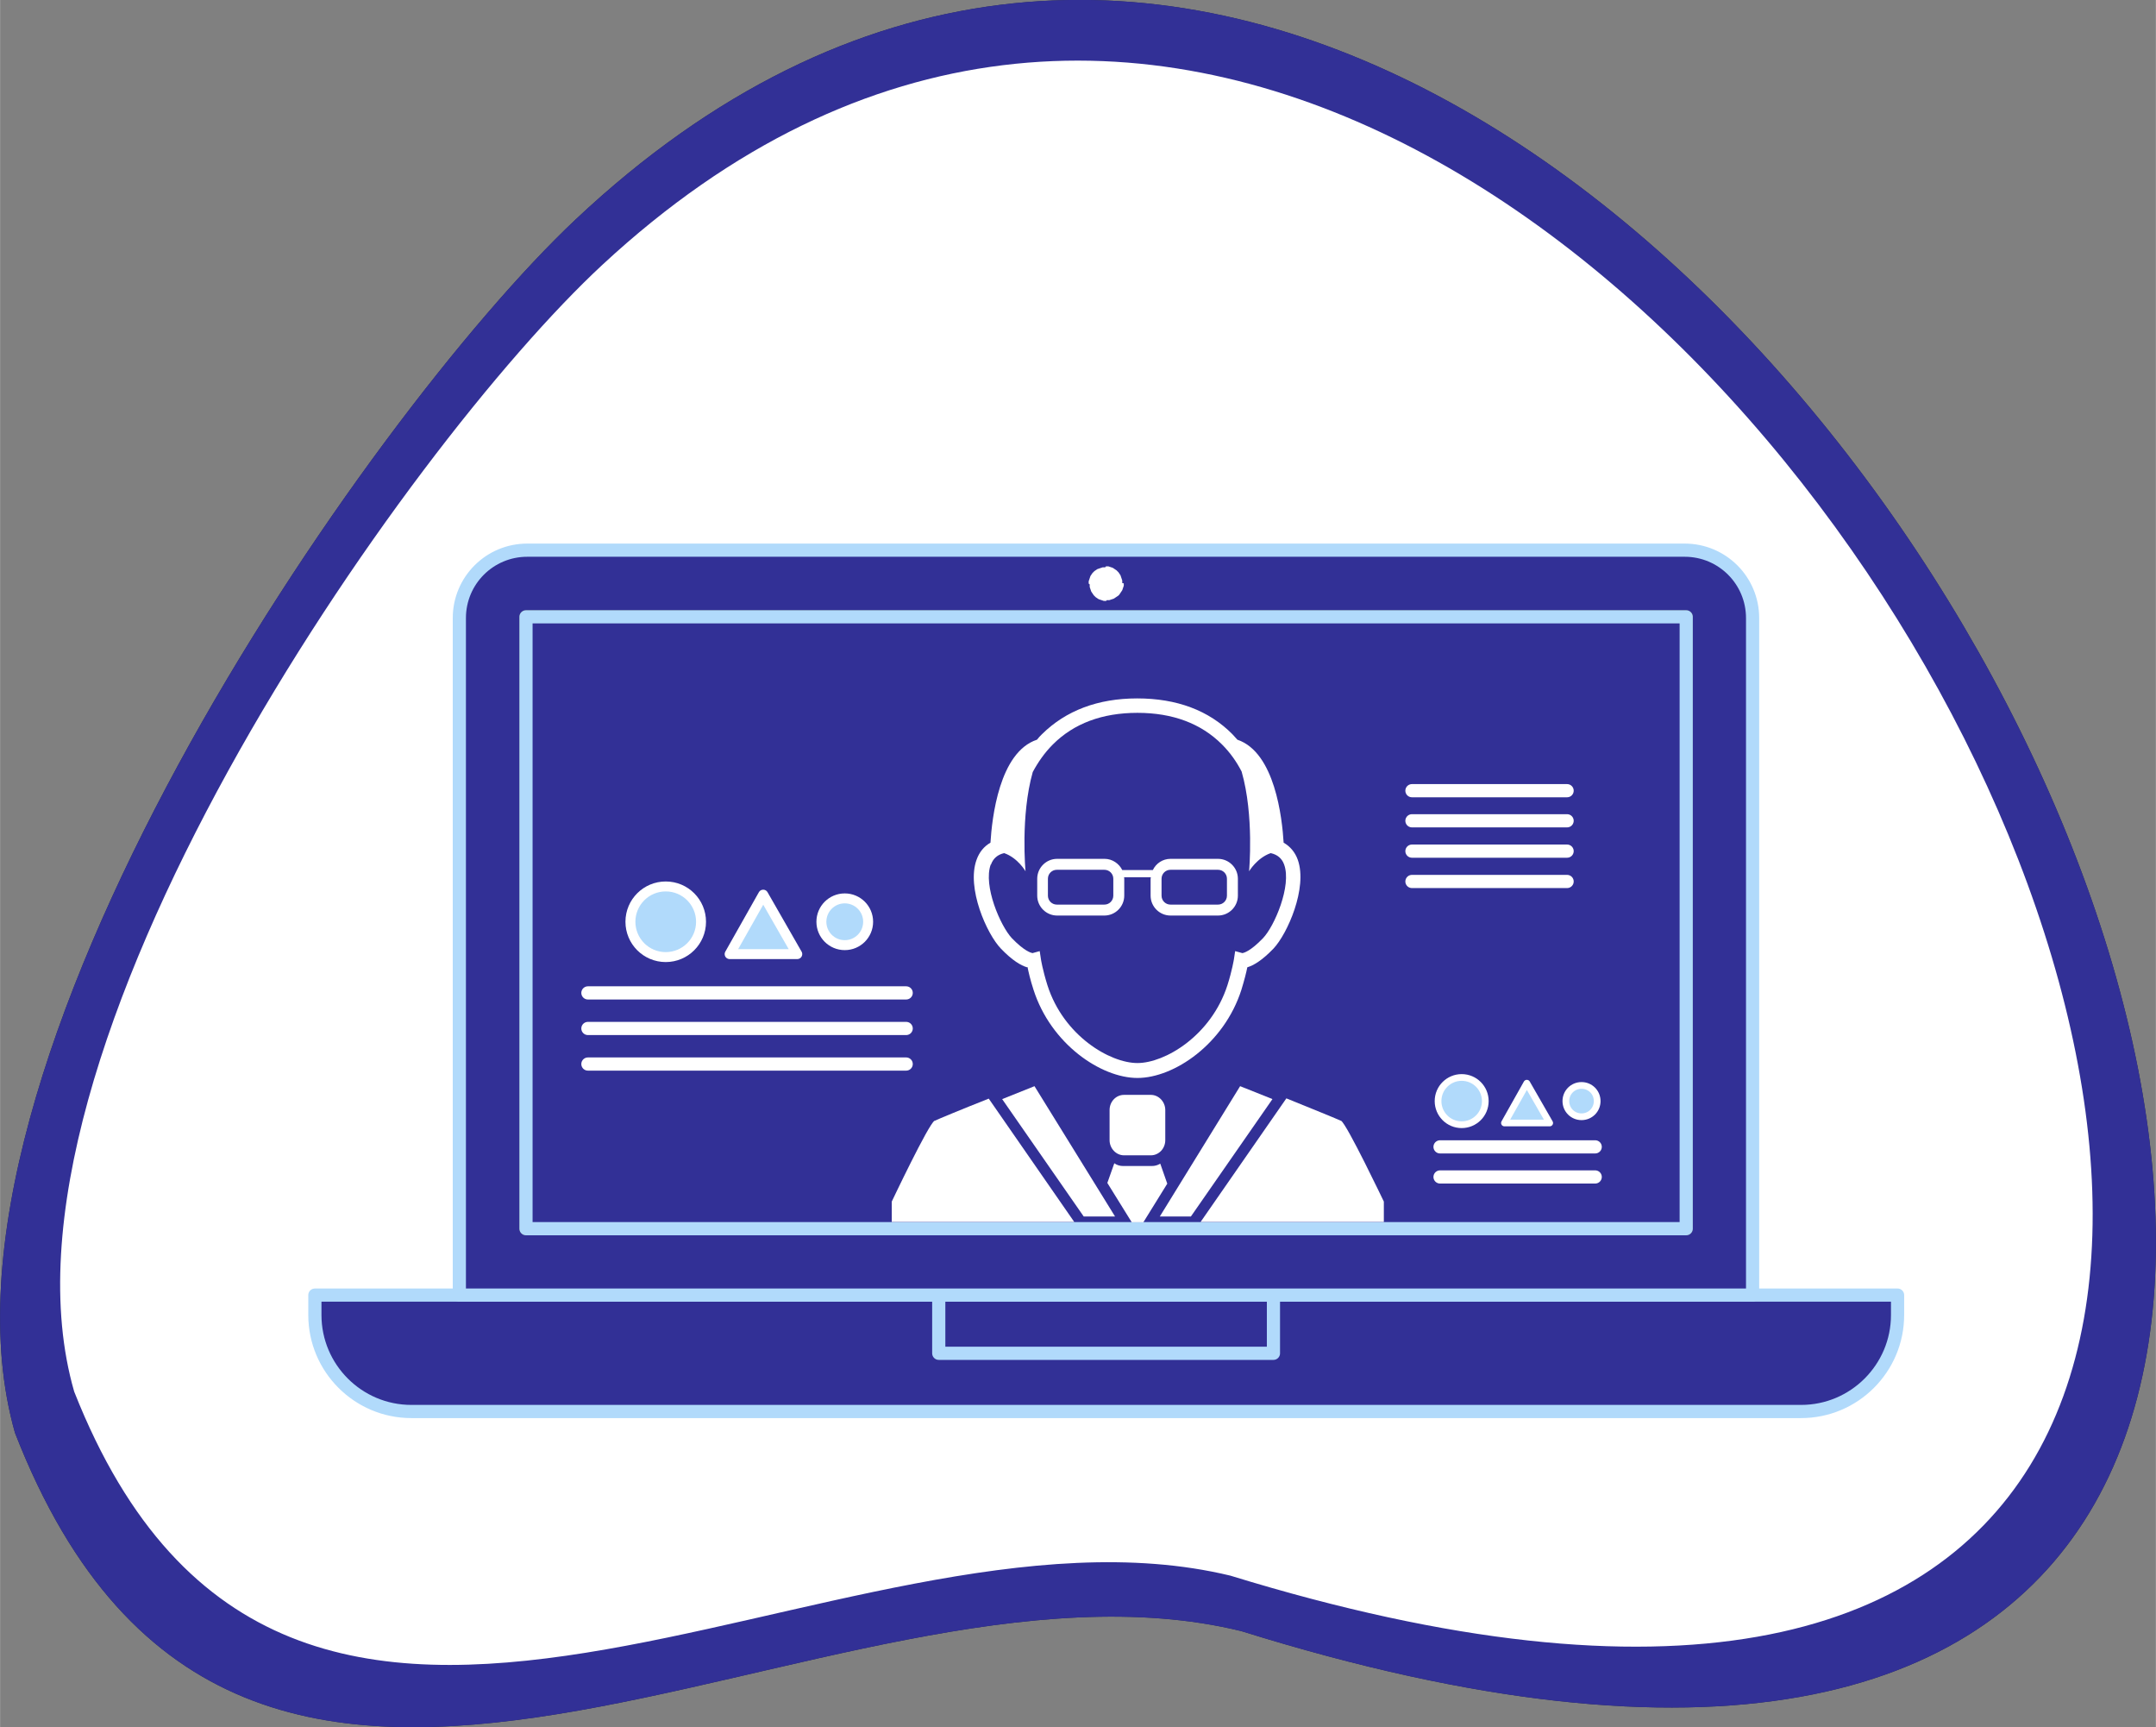 <?xml version="1.0" encoding="UTF-8"?>
<!DOCTYPE svg PUBLIC "-//W3C//DTD SVG 1.1//EN" "http://www.w3.org/Graphics/SVG/1.1/DTD/svg11.dtd">
<!-- Creator: CorelDRAW 2017 -->
<svg xmlns="http://www.w3.org/2000/svg" xml:space="preserve" width="55.343mm" height="44.322mm" version="1.1" style="shape-rendering:geometricPrecision; text-rendering:geometricPrecision; image-rendering:optimizeQuality; fill-rule:evenodd; clip-rule:evenodd"
viewBox="0 0 86.7 69.44"
 xmlns:xlink="http://www.w3.org/1999/xlink">
 <rect x="0" y="0" width="86.7" height="69.44" fill="#808080" stroke="none"/>
 <defs>
  <style type="text/css">
   <![CDATA[
    .str6 {stroke:#F4CAAE;stroke-width:0.53;stroke-linecap:round;stroke-linejoin:round;stroke-miterlimit:10}
    .str12 {stroke:white;stroke-width:0.53;stroke-linecap:round;stroke-linejoin:round;stroke-miterlimit:10}
    .str2 {stroke:#F4CAAE;stroke-width:0.53;stroke-linecap:round;stroke-linejoin:round;stroke-miterlimit:10}
    .str8 {stroke:white;stroke-width:0.53;stroke-linecap:round;stroke-linejoin:round;stroke-miterlimit:10}
    .str3 {stroke:#F4CAAE;stroke-width:0.53;stroke-linecap:round;stroke-linejoin:round;stroke-miterlimit:10}
    .str9 {stroke:white;stroke-width:0.53;stroke-linecap:round;stroke-linejoin:round;stroke-miterlimit:10}
    .str1 {stroke:#4A5051;stroke-width:0.53;stroke-linecap:round;stroke-linejoin:round;stroke-miterlimit:10}
    .str7 {stroke:#B1DAFB;stroke-width:0.53;stroke-linecap:round;stroke-linejoin:round;stroke-miterlimit:10}
    .str0 {stroke:#F4CAAE;stroke-width:0.53;stroke-linecap:round;stroke-linejoin:round;stroke-miterlimit:10}
    .str5 {stroke:#F4CAAE;stroke-width:0.27;stroke-linecap:round;stroke-linejoin:round;stroke-miterlimit:10}
    .str11 {stroke:white;stroke-width:0.27;stroke-linecap:round;stroke-linejoin:round;stroke-miterlimit:10}
    .str4 {stroke:#F4CAAE;stroke-width:0.4;stroke-linecap:round;stroke-linejoin:round;stroke-miterlimit:10}
    .str10 {stroke:white;stroke-width:0.4;stroke-linecap:round;stroke-linejoin:round;stroke-miterlimit:10}
    .fil6 {fill:none;fill-rule:nonzero}
    .fil0 {fill:#232946}
    .fil10 {fill:#323096}
    .fil1 {fill:#FCEFE9}
    .fil11 {fill:white}
    .fil2 {fill:#FEFEFE;fill-rule:nonzero}
    .fil4 {fill:#F3F4F4;fill-rule:nonzero}
    .fil5 {fill:#9FD4C5;fill-rule:nonzero}
    .fil7 {fill:#4A5051;fill-rule:nonzero}
    .fil3 {fill:#232946;fill-rule:nonzero}
    .fil12 {fill:#323096;fill-rule:nonzero}
    .fil9 {fill:#424E87;fill-rule:nonzero}
    .fil14 {fill:#B1DAFB;fill-rule:nonzero}
    .fil8 {fill:#F4CAAE;fill-rule:nonzero}
    .fil13 {fill:white;fill-rule:nonzero}
   ]]>
  </style>
 </defs>
 <g id="Layer_x0020_1">
  <path class="fil0" d="M49.92 65.58c-16.74,-4.1 -40.13,15.65 -49.32,-7.97 -4.13,-14.51 14.12,-40.85 22.54,-48.78 44.6,-41.95 102.68,80.44 26.78,56.75z"/>
  <path class="fil1" d="M49.48 63.35c-15.78,-3.81 -37.84,14.54 -46.5,-7.4 -3.89,-13.48 13.31,-37.95 21.25,-45.31 42.05,-38.96 96.81,74.72 25.25,52.71z"/>
  <path class="fil2" d="M76.3 52.07l-63.64 0 0 0.8c0,2.14 1.74,3.88 3.88,3.88l55.89 0c2.14,0 3.88,-1.74 3.88,-3.88l0 -0.8z"/>
  <path class="fil3 str0" d="M76.3 52.07l-63.64 0 0 0.8c0,2.14 1.74,3.88 3.88,3.88l55.89 0c2.14,0 3.88,-1.74 3.88,-3.88l0 -0.8z"/>
  <polygon class="fil4" points="37.75,54.41 51.21,54.41 51.21,52.07 37.75,52.07 "/>
  <polygon class="fil3 str0" points="37.75,54.41 51.21,54.41 51.21,52.07 37.75,52.07 "/>
  <path class="fil2" d="M67.75 22.12l-46.55 0c-1.51,0 -2.73,1.22 -2.73,2.73l0 27.22 52.01 0 0 -27.22c0,-1.51 -1.22,-2.73 -2.73,-2.73z"/>
  <path class="fil3 str0" d="M67.75 22.12l-46.55 0c-1.51,0 -2.73,1.22 -2.73,2.73l0 27.22 52.01 0 0 -27.22c0,-1.51 -1.22,-2.73 -2.73,-2.73z"/>
  <polygon class="fil5" points="21.15,49.4 67.81,49.4 67.81,24.8 21.15,24.8 "/>
  <polygon class="fil6 str1" points="21.15,49.4 67.81,49.4 67.81,24.8 21.15,24.8 "/>
  <polygon class="fil5" points="21.15,49.4 67.81,49.4 67.81,24.8 21.15,24.8 "/>
  <polygon class="fil3 str0" points="21.15,49.4 67.81,49.4 67.81,24.8 21.15,24.8 "/>
  <path class="fil7" d="M44.01 23.46c0,-0.26 0.21,-0.47 0.47,-0.47 0.26,0 0.47,0.21 0.47,0.47 0,0.26 -0.21,0.47 -0.47,0.47 -0.26,0 -0.47,-0.21 -0.47,-0.47z"/>
  <g>
   <path class="fil8" d="M44.04 23.46c0,-0.24 0.2,-0.44 0.44,-0.44 0.24,0 0.44,0.2 0.44,0.44 0,0.24 -0.2,0.44 -0.44,0.44 -0.24,0 -0.44,-0.2 -0.44,-0.44z"/>
   <path id="1" class="fil8" d="M44.48 22.77l0 0.5 0 0 -0.01 0 -0.01 0 -0.01 0 -0.01 0 -0.01 0 -0.01 0 -0.01 0 -0.01 0 -0.01 0 -0.01 0 -0.01 0 -0.01 0 -0.01 0.01 -0.01 0.01 -0.01 0.01 -0.01 0.01 -0.01 0.01 -0.01 0.01 -0.01 0.01 -0.01 0.01 -0 0.01 -0 0.01 -0 0.01 -0 0.01 -0 0.01 -0 0.01 -0 0.01 -0 0.01 -0 0.01 -0 0.01 -0 0.01 -0 0.01 -0.5 0 0 -0.03 0 -0.03 0 -0.04 0.01 -0.03 0.01 -0.03 0.01 -0.03 0.01 -0.03 0.01 -0.03 0.01 -0.03 0.01 -0.03 0.02 -0.03 0.02 -0.03 0.02 -0.03 0.02 -0.03 0.02 -0.02 0.02 -0.02 0.02 -0.02 0.02 -0.02 0.03 -0.02 0.03 -0.02 0.03 -0.02 0.03 -0.02 0.03 -0.01 0.03 -0.01 0.03 -0.01 0.03 -0.01 0.03 -0.01 0.03 -0.01 0.03 -0.01 0.04 -0 0.03 -0 0.03 -0 0 0zm0 0c0.14,0 0.25,0.11 0.25,0.25 0,0.14 -0.11,0.25 -0.25,0.25l0 -0.5zm0.69 0.69l-0.5 0 0 0 -0 -0.01 -0 -0.01 -0 -0.01 -0 -0.01 -0 -0.01 -0 -0.01 -0 -0.01 -0 -0.01 -0 -0.01 -0 -0.01 -0 -0.01 -0 -0.01 -0.01 -0.01 -0.01 -0.01 -0.01 -0.01 -0.01 -0.01 -0.01 -0.01 -0.01 -0.01 -0.01 -0.01 -0.01 -0 -0.01 -0 -0.01 -0 -0.01 -0 -0.01 -0 -0.01 -0 -0.01 -0 -0.01 -0 -0.01 -0 -0.01 -0 -0.01 -0 -0.01 -0 -0.01 -0 0 -0.5 0.03 0 0.03 0 0.04 0 0.03 0.01 0.03 0.01 0.03 0.01 0.03 0.01 0.03 0.01 0.03 0.01 0.03 0.02 0.03 0.02 0.03 0.02 0.03 0.02 0.03 0.02 0.02 0.02 0.02 0.02 0.02 0.02 0.02 0.02 0.02 0.03 0.02 0.03 0.02 0.03 0.02 0.03 0.01 0.03 0.01 0.03 0.01 0.03 0.01 0.03 0.01 0.03 0.01 0.03 0.01 0.03 0 0.04 0 0.03 0 0.03 0 0zm0 0c0,0.14 -0.11,0.25 -0.25,0.25 -0.14,0 -0.25,-0.11 -0.25,-0.25l0.5 0zm-0.69 0.69l0 -0.5 0 0 0.01 -0 0.01 -0 0.01 -0 0.01 -0 0.01 -0 0.01 -0 0.01 -0 0.01 -0 0.01 -0 0.01 -0 0.01 -0 0.01 -0 0.01 -0.01 0.01 -0.01 0.01 -0.01 0.01 -0.01 0.01 -0.01 0.01 -0.01 0.01 -0.01 0.01 -0.01 0.01 -0.01 0 -0.01 0 -0.01 0 -0.01 0 -0.01 0 -0.01 0 -0.01 0 -0.01 0 -0.01 0 -0.01 0 -0.01 0 -0.01 0.5 0 -0 0.03 -0 0.03 -0 0.04 -0.01 0.03 -0.01 0.03 -0.01 0.03 -0.01 0.03 -0.01 0.03 -0.01 0.03 -0.02 0.03 -0.02 0.03 -0.02 0.03 -0.02 0.03 -0.02 0.03 -0.02 0.03 -0.02 0.02 -0.02 0.02 -0.03 0.02 -0.03 0.02 -0.03 0.02 -0.03 0.02 -0.03 0.02 -0.03 0.02 -0.03 0.01 -0.03 0.01 -0.03 0.01 -0.03 0.01 -0.03 0.01 -0.03 0.01 -0.04 0 -0.03 0 -0.03 0 0 0zm0 0c-0.14,0 -0.25,-0.11 -0.25,-0.25 0,-0.14 0.11,-0.25 0.25,-0.25l0 0.5zm-0.69 -0.69l0.5 0 0 0 0 0.01 0 0.01 0 0.01 0 0.01 0 0.01 0 0.01 0 0.01 0 0.01 0 0.01 0 0.01 0 0.01 0.01 0.01 0 0.01 0.01 0.01 0.01 0.01 0.01 0.01 0.01 0.01 0.01 0.01 0.01 0.01 0.01 0.01 0.01 0 0.01 0 0.01 0 0.01 0 0.01 0 0.01 0 0.01 0 0.01 0 0.01 0 0.01 0 0.01 0 0.01 0 0 0.5 -0.03 -0 -0.03 -0 -0.04 -0 -0.03 -0.01 -0.03 -0.01 -0.03 -0.01 -0.03 -0.01 -0.03 -0.01 -0.03 -0.01 -0.03 -0.01 -0.03 -0.02 -0.03 -0.02 -0.03 -0.02 -0.03 -0.02 -0.02 -0.02 -0.02 -0.02 -0.02 -0.02 -0.02 -0.02 -0.02 -0.03 -0.02 -0.03 -0.02 -0.03 -0.02 -0.03 -0.02 -0.03 -0.01 -0.03 -0.01 -0.03 -0.01 -0.03 -0.01 -0.03 -0.01 -0.03 -0.01 -0.03 -0 -0.04 -0 -0.03 -0 -0.03 0 0zm0 0c0,-0.14 0.11,-0.25 0.25,-0.25 0.14,0 0.25,0.11 0.25,0.25l-0.5 0z"/>
  </g>
  <path class="fil8" d="M39.85 34.76c0.09,-0.25 0.27,-0.4 0.53,-0.46 0.55,0.19 0.86,0.73 0.86,0.73 0,0 -0.21,-2.22 0.29,-3.99 0.21,-0.39 0.47,-0.77 0.81,-1.11 0.84,-0.84 1.98,-1.27 3.4,-1.27 1.42,0 2.56,0.43 3.4,1.27 0.33,0.33 0.59,0.7 0.79,1.09 0.51,1.77 0.3,4.01 0.3,4.01 0,0 0.32,-0.54 0.87,-0.73 0.27,0.06 0.45,0.21 0.54,0.46 0.31,0.85 -0.39,2.48 -0.85,2.96 -0.51,0.53 -0.77,0.59 -0.83,0.6l-0.29 -0.08 -0.05 0.33c-0,0 -0.07,0.44 -0.26,1.04 -0.66,2.04 -2.52,3.13 -3.62,3.13 -1.1,0 -2.97,-1.09 -3.62,-3.13 -0.2,-0.64 -0.26,-1.04 -0.26,-1.04l-0.05 -0.33 -0.29 0.08c-0.05,-0.01 -0.32,-0.07 -0.83,-0.6 -0.46,-0.49 -1.16,-2.11 -0.85,-2.96zm1.47 4.12c0.04,0.2 0.11,0.51 0.24,0.91 0.7,2.19 2.72,3.55 4.18,3.55 1.47,0 3.48,-1.36 4.18,-3.54 0.12,-0.39 0.2,-0.71 0.24,-0.91 0.24,-0.07 0.59,-0.27 1.05,-0.75 0.56,-0.59 1.38,-2.44 0.98,-3.57 -0.11,-0.31 -0.31,-0.54 -0.57,-0.69 -0.06,-0.99 -0.35,-3.63 -1.86,-4.14 -0.07,-0.07 -0.13,-0.15 -0.2,-0.22 -0.95,-0.96 -2.24,-1.44 -3.83,-1.44 -1.58,0 -2.87,0.49 -3.83,1.44 -0.07,0.07 -0.14,0.14 -0.2,0.22 -1.52,0.5 -1.81,3.16 -1.87,4.14 -0.26,0.15 -0.45,0.38 -0.56,0.69 -0.41,1.13 0.41,2.98 0.98,3.57 0.46,0.48 0.81,0.68 1.05,0.75z"/>
  <path class="fil8" d="M42.14 35.33c0,-0.2 0.16,-0.36 0.36,-0.36l1.91 0c0.2,0 0.36,0.16 0.36,0.36l0 0.68c0,0.2 -0.16,0.36 -0.36,0.36l-1.91 0c-0.2,0 -0.36,-0.16 -0.36,-0.36l0 -0.68zm4.57 0c0,-0.2 0.16,-0.36 0.36,-0.36l1.91 0c0.2,0 0.36,0.16 0.36,0.36l0 0.68c0,0.2 -0.16,0.36 -0.36,0.36l-1.91 0c-0.2,0 -0.36,-0.16 -0.36,-0.36l0 -0.68zm-4.21 1.48l1.91 0c0.44,0 0.8,-0.36 0.8,-0.8l0 -0.68c0,-0.02 -0,-0.04 -0.01,-0.06l1.08 0c-0,0.02 -0.01,0.04 -0.01,0.06l0 0.68c0,0.44 0.36,0.8 0.8,0.8l1.91 0c0.44,0 0.8,-0.36 0.8,-0.8l0 -0.68c0,-0.44 -0.36,-0.8 -0.8,-0.8l-1.91 0c-0.31,0 -0.58,0.18 -0.71,0.45l-1.23 0c-0.13,-0.26 -0.4,-0.45 -0.71,-0.45l-1.91 0c-0.44,0 -0.8,0.36 -0.8,0.8l0 0.68c0,0.44 0.36,0.8 0.8,0.8z"/>
  <path class="fil8" d="M45.2 44.02c-0.32,0 -0.58,0.27 -0.58,0.61l0 1.21c0,0.33 0.26,0.61 0.58,0.61l1.08 0c0.32,0 0.58,-0.27 0.58,-0.61l0 -1.21c0,-0.33 -0.26,-0.61 -0.58,-0.61l-1.08 0z"/>
  <polygon class="fil8" points="44.34,48.1 41.6,43.67 40.3,44.19 43.58,48.91 44.84,48.91 44.34,48.1 "/>
  <path class="fil8" d="M37.58 45.06c-0.24,0.13 -1.72,3.25 -1.72,3.25l0 0.82 7.34 0 -3.44 -4.96c-1.01,0.4 -2.05,0.83 -2.17,0.89z"/>
  <polygon class="fil8" points="49.87,43.67 46.64,48.91 47.89,48.91 51.17,44.19 "/>
  <path class="fil8" d="M53.92 45.06c-0.12,-0.06 -1.18,-0.49 -2.19,-0.9l-3.45 4.97 7.37 0 0 -0.82c0,0 -1.49,-3.12 -1.72,-3.25z"/>
  <path class="fil8" d="M46.65 46.79c-0.1,0.06 -0.21,0.09 -0.33,0.09l-1.16 0c-0.13,0 -0.25,-0.04 -0.35,-0.11l-0.28 0.79 0.98 1.58 0.47 0 0.96 -1.55 -0.28 -0.8z"/>
  <line class="fil6 str2" x1="23.64" y1="39.92" x2="36.44" y2= "39.92" />
  <line class="fil6 str2" x1="23.64" y1="41.35" x2="36.44" y2= "41.35" />
  <line class="fil6 str2" x1="23.64" y1="42.78" x2="36.44" y2= "42.78" />
  <line class="fil6 str3" x1="56.78" y1="31.79" x2="63.02" y2= "31.79" />
  <line class="fil6 str3" x1="56.78" y1="33" x2="63.02" y2= "33" />
  <line class="fil6 str3" x1="56.78" y1="34.22" x2="63.02" y2= "34.22" />
  <line class="fil6 str3" x1="56.78" y1="35.44" x2="63.02" y2= "35.44" />
  <path class="fil9 str4" d="M25.35 37.06c0,-0.79 0.64,-1.42 1.42,-1.42 0.79,0 1.42,0.64 1.42,1.42 0,0.79 -0.64,1.42 -1.42,1.42 -0.79,0 -1.42,-0.64 -1.42,-1.42z"/>
  <path class="fil9 str4" d="M33.03 37.06c0,-0.52 0.42,-0.94 0.94,-0.94 0.52,0 0.94,0.42 0.94,0.94 0,0.52 -0.42,0.94 -0.94,0.94 -0.52,0 -0.94,-0.42 -0.94,-0.94z"/>
  <polygon class="fil9 str4" points="29.34,38.36 30.69,35.97 32.06,38.36 "/>
  <path class="fil9 str5" d="M57.83 44.27c0,-0.53 0.43,-0.95 0.95,-0.95 0.53,0 0.95,0.43 0.95,0.95 0,0.53 -0.43,0.95 -0.95,0.95 -0.53,0 -0.95,-0.43 -0.95,-0.95z"/>
  <path class="fil9 str5" d="M62.97 44.27c0,-0.35 0.28,-0.63 0.63,-0.63 0.35,0 0.63,0.28 0.63,0.63 0,0.35 -0.28,0.63 -0.63,0.63 -0.35,0 -0.63,-0.28 -0.63,-0.63z"/>
  <polygon class="fil9 str5" points="60.5,45.15 61.4,43.55 62.32,45.15 "/>
  <line class="fil6 str6" x1="57.91" y1="46.11" x2="64.15" y2= "46.11" />
  <line class="fil6 str6" x1="57.91" y1="47.32" x2="64.15" y2= "47.32" />
  <path class="fil10" d="M49.92 65.58c-16.74,-4.1 -40.13,15.65 -49.32,-7.97 -4.13,-14.51 14.12,-40.85 22.54,-48.78 44.6,-41.95 102.68,80.44 26.78,56.75z"/>
  <path class="fil11" d="M49.48 63.35c-15.78,-3.81 -37.84,14.54 -46.5,-7.4 -3.89,-13.48 13.31,-37.95 21.25,-45.31 42.05,-38.96 96.81,74.72 25.25,52.71z"/>
  <path class="fil2" d="M76.3 52.07l-63.64 0 0 0.8c0,2.14 1.74,3.88 3.88,3.88l55.89 0c2.14,0 3.88,-1.74 3.88,-3.88l0 -0.8z"/>
  <path class="fil12 str7" d="M76.3 52.07l-63.64 0 0 0.8c0,2.14 1.74,3.88 3.88,3.88l55.89 0c2.14,0 3.88,-1.74 3.88,-3.88l0 -0.8z"/>
  <polygon class="fil4" points="37.75,54.41 51.21,54.41 51.21,52.07 37.75,52.07 "/>
  <polygon class="fil12 str7" points="37.75,54.41 51.21,54.41 51.21,52.07 37.75,52.07 "/>
  <path class="fil2" d="M67.75 22.12l-46.55 0c-1.51,0 -2.73,1.22 -2.73,2.73l0 27.22 52.01 0 0 -27.22c0,-1.51 -1.22,-2.73 -2.73,-2.73z"/>
  <path class="fil12 str7" d="M67.75 22.12l-46.55 0c-1.51,0 -2.73,1.22 -2.73,2.73l0 27.22 52.01 0 0 -27.22c0,-1.51 -1.22,-2.73 -2.73,-2.73z"/>
  <polygon class="fil5" points="21.15,49.4 67.81,49.4 67.81,24.8 21.15,24.8 "/>
  <polygon class="fil6 str1" points="21.15,49.4 67.81,49.4 67.81,24.8 21.15,24.8 "/>
  <polygon class="fil5" points="21.15,49.4 67.81,49.4 67.81,24.8 21.15,24.8 "/>
  <polygon class="fil12 str7" points="21.15,49.4 67.81,49.4 67.81,24.8 21.15,24.8 "/>
  <path class="fil7" d="M44.01 23.46c0,-0.26 0.21,-0.47 0.47,-0.47 0.26,0 0.47,0.21 0.47,0.47 0,0.26 -0.21,0.47 -0.47,0.47 -0.26,0 -0.47,-0.21 -0.47,-0.47z"/>
  <g>
   <path class="fil13" d="M44.04 23.46c0,-0.24 0.2,-0.44 0.44,-0.44 0.24,0 0.44,0.2 0.44,0.44 0,0.24 -0.2,0.44 -0.44,0.44 -0.24,0 -0.44,-0.2 -0.44,-0.44z"/>
   <path id="1" class="fil13" d="M44.48 22.77l0 0.5 0 0 -0.01 0 -0.01 0 -0.01 0 -0.01 0 -0.01 0 -0.01 0 -0.01 0 -0.01 0 -0.01 0 -0.01 0 -0.01 0 -0.01 0 -0.01 0.01 -0.01 0.01 -0.01 0.01 -0.01 0.01 -0.01 0.01 -0.01 0.01 -0.01 0.01 -0.01 0.01 -0 0.01 -0 0.01 -0 0.01 -0 0.01 -0 0.01 -0 0.01 -0 0.01 -0 0.01 -0 0.01 -0 0.01 -0 0.01 -0 0.01 -0.5 0 0 -0.03 0 -0.03 0 -0.04 0.01 -0.03 0.01 -0.03 0.01 -0.03 0.01 -0.03 0.01 -0.03 0.01 -0.03 0.01 -0.03 0.02 -0.03 0.02 -0.03 0.02 -0.03 0.02 -0.03 0.02 -0.02 0.02 -0.02 0.02 -0.02 0.02 -0.02 0.03 -0.02 0.03 -0.02 0.03 -0.02 0.03 -0.02 0.03 -0.01 0.03 -0.01 0.03 -0.01 0.03 -0.01 0.03 -0.01 0.03 -0.01 0.03 -0.01 0.04 -0 0.03 -0 0.03 -0 0 0zm0 0c0.14,0 0.25,0.11 0.25,0.25 0,0.14 -0.11,0.25 -0.25,0.25l0 -0.5zm0.69 0.69l-0.5 0 0 0 -0 -0.01 -0 -0.01 -0 -0.01 -0 -0.01 -0 -0.01 -0 -0.01 -0 -0.01 -0 -0.01 -0 -0.01 -0 -0.01 -0 -0.01 -0 -0.01 -0.01 -0.01 -0.01 -0.01 -0.01 -0.01 -0.01 -0.01 -0.01 -0.01 -0.01 -0.01 -0.01 -0.01 -0.01 -0 -0.01 -0 -0.01 -0 -0.01 -0 -0.01 -0 -0.01 -0 -0.01 -0 -0.01 -0 -0.01 -0 -0.01 -0 -0.01 -0 -0.01 -0 -0.01 -0 0 -0.5 0.03 0 0.03 0 0.04 0 0.03 0.01 0.03 0.01 0.03 0.01 0.03 0.01 0.03 0.01 0.03 0.01 0.03 0.02 0.03 0.02 0.03 0.02 0.03 0.02 0.03 0.02 0.02 0.02 0.02 0.02 0.02 0.02 0.02 0.02 0.02 0.03 0.02 0.03 0.02 0.03 0.02 0.03 0.01 0.03 0.01 0.03 0.01 0.03 0.01 0.03 0.01 0.03 0.01 0.03 0.01 0.03 0 0.04 0 0.03 0 0.03 0 0zm0 0c0,0.14 -0.11,0.25 -0.25,0.25 -0.14,0 -0.25,-0.11 -0.25,-0.25l0.5 0zm-0.69 0.69l0 -0.5 0 0 0.01 -0 0.01 -0 0.01 -0 0.01 -0 0.01 -0 0.01 -0 0.01 -0 0.01 -0 0.01 -0 0.01 -0 0.01 -0 0.01 -0 0.01 -0.01 0.01 -0.01 0.01 -0.01 0.01 -0.01 0.01 -0.01 0.01 -0.01 0.01 -0.01 0.01 -0.01 0.01 -0.01 0 -0.01 0 -0.01 0 -0.01 0 -0.01 0 -0.01 0 -0.01 0 -0.01 0 -0.01 0 -0.01 0 -0.01 0 -0.01 0.5 0 -0 0.03 -0 0.03 -0 0.04 -0.01 0.03 -0.01 0.03 -0.01 0.03 -0.01 0.03 -0.01 0.03 -0.01 0.03 -0.02 0.03 -0.02 0.03 -0.02 0.03 -0.02 0.03 -0.02 0.03 -0.02 0.03 -0.02 0.02 -0.02 0.02 -0.03 0.02 -0.03 0.02 -0.03 0.02 -0.03 0.02 -0.03 0.02 -0.03 0.02 -0.03 0.01 -0.03 0.01 -0.03 0.01 -0.03 0.01 -0.03 0.01 -0.03 0.01 -0.04 0 -0.03 0 -0.03 0 0 0zm0 0c-0.14,0 -0.25,-0.11 -0.25,-0.25 0,-0.14 0.11,-0.25 0.25,-0.25l0 0.5zm-0.69 -0.69l0.5 0 0 0 0 0.01 0 0.01 0 0.01 0 0.01 0 0.01 0 0.01 0 0.01 0 0.01 0 0.01 0 0.01 0 0.01 0.01 0.01 0 0.01 0.01 0.01 0.01 0.01 0.01 0.01 0.01 0.01 0.01 0.01 0.01 0.01 0.01 0.01 0.01 0 0.01 0 0.01 0 0.01 0 0.01 0 0.01 0 0.01 0 0.01 0 0.01 0 0.01 0 0.01 0 0.01 0 0 0.5 -0.03 -0 -0.03 -0 -0.04 -0 -0.03 -0.01 -0.03 -0.01 -0.03 -0.01 -0.03 -0.01 -0.03 -0.01 -0.03 -0.01 -0.03 -0.01 -0.03 -0.02 -0.03 -0.02 -0.03 -0.02 -0.03 -0.02 -0.02 -0.02 -0.02 -0.02 -0.02 -0.02 -0.02 -0.02 -0.02 -0.03 -0.02 -0.03 -0.02 -0.03 -0.02 -0.03 -0.02 -0.03 -0.01 -0.03 -0.01 -0.03 -0.01 -0.03 -0.01 -0.03 -0.01 -0.03 -0.01 -0.03 -0 -0.04 -0 -0.03 -0 -0.03 0 0zm0 0c0,-0.14 0.11,-0.25 0.25,-0.25 0.14,0 0.25,0.11 0.25,0.25l-0.5 0z"/>
  </g>
  <path class="fil13" d="M39.85 34.76c0.09,-0.25 0.27,-0.4 0.53,-0.46 0.55,0.19 0.86,0.73 0.86,0.73 0,0 -0.21,-2.22 0.29,-3.99 0.21,-0.39 0.47,-0.77 0.81,-1.11 0.84,-0.84 1.98,-1.27 3.4,-1.27 1.42,0 2.56,0.43 3.4,1.27 0.33,0.33 0.59,0.7 0.79,1.09 0.51,1.77 0.3,4.01 0.3,4.01 0,0 0.32,-0.54 0.87,-0.73 0.27,0.06 0.45,0.21 0.54,0.46 0.31,0.85 -0.39,2.48 -0.85,2.96 -0.51,0.53 -0.77,0.59 -0.83,0.6l-0.29 -0.08 -0.05 0.33c-0,0 -0.07,0.44 -0.26,1.04 -0.66,2.04 -2.52,3.13 -3.62,3.13 -1.1,0 -2.97,-1.09 -3.62,-3.13 -0.2,-0.64 -0.26,-1.04 -0.26,-1.04l-0.05 -0.33 -0.29 0.08c-0.05,-0.01 -0.32,-0.07 -0.83,-0.6 -0.46,-0.49 -1.16,-2.11 -0.85,-2.96zm1.47 4.12c0.04,0.2 0.11,0.51 0.24,0.91 0.7,2.19 2.72,3.55 4.18,3.55 1.47,0 3.48,-1.36 4.18,-3.54 0.12,-0.39 0.2,-0.71 0.24,-0.91 0.24,-0.07 0.59,-0.27 1.05,-0.75 0.56,-0.59 1.38,-2.44 0.98,-3.57 -0.11,-0.31 -0.31,-0.54 -0.57,-0.69 -0.06,-0.99 -0.35,-3.63 -1.86,-4.14 -0.07,-0.07 -0.13,-0.15 -0.2,-0.22 -0.95,-0.96 -2.24,-1.44 -3.83,-1.44 -1.58,0 -2.87,0.49 -3.83,1.44 -0.07,0.07 -0.14,0.14 -0.2,0.22 -1.52,0.5 -1.81,3.16 -1.87,4.14 -0.26,0.15 -0.45,0.38 -0.56,0.69 -0.41,1.13 0.41,2.98 0.98,3.57 0.46,0.48 0.81,0.68 1.05,0.75z"/>
  <path class="fil13" d="M42.14 35.33c0,-0.2 0.16,-0.36 0.36,-0.36l1.91 0c0.2,0 0.36,0.16 0.36,0.36l0 0.68c0,0.2 -0.16,0.36 -0.36,0.36l-1.91 0c-0.2,0 -0.36,-0.16 -0.36,-0.36l0 -0.68zm4.57 0c0,-0.2 0.16,-0.36 0.36,-0.36l1.91 0c0.2,0 0.36,0.16 0.36,0.36l0 0.68c0,0.2 -0.16,0.36 -0.36,0.36l-1.91 0c-0.2,0 -0.36,-0.16 -0.36,-0.36l0 -0.68zm-4.21 1.48l1.91 0c0.44,0 0.8,-0.36 0.8,-0.8l0 -0.68c0,-0.02 -0,-0.04 -0.01,-0.06l1.08 0c-0,0.02 -0.01,0.04 -0.01,0.06l0 0.68c0,0.44 0.36,0.8 0.8,0.8l1.91 0c0.44,0 0.8,-0.36 0.8,-0.8l0 -0.68c0,-0.44 -0.36,-0.8 -0.8,-0.8l-1.91 0c-0.31,0 -0.58,0.18 -0.71,0.45l-1.23 0c-0.13,-0.26 -0.4,-0.45 -0.71,-0.45l-1.91 0c-0.44,0 -0.8,0.36 -0.8,0.8l0 0.68c0,0.44 0.36,0.8 0.8,0.8z"/>
  <path class="fil13" d="M45.2 44.02c-0.32,0 -0.58,0.27 -0.58,0.61l0 1.21c0,0.33 0.26,0.61 0.58,0.61l1.08 0c0.32,0 0.58,-0.27 0.58,-0.61l0 -1.21c0,-0.33 -0.26,-0.61 -0.58,-0.61l-1.08 0z"/>
  <polygon class="fil13" points="44.34,48.1 41.6,43.67 40.3,44.19 43.58,48.91 44.84,48.91 44.34,48.1 "/>
  <path class="fil13" d="M37.58 45.06c-0.24,0.13 -1.72,3.25 -1.72,3.25l0 0.82 7.34 0 -3.44 -4.96c-1.01,0.4 -2.05,0.83 -2.17,0.89z"/>
  <polygon class="fil13" points="49.87,43.67 46.64,48.91 47.89,48.91 51.17,44.19 "/>
  <path class="fil13" d="M53.92 45.06c-0.12,-0.06 -1.18,-0.49 -2.19,-0.9l-3.45 4.97 7.37 0 0 -0.82c0,0 -1.49,-3.12 -1.72,-3.25z"/>
  <path class="fil13" d="M46.65 46.79c-0.1,0.06 -0.21,0.09 -0.33,0.09l-1.16 0c-0.13,0 -0.25,-0.04 -0.35,-0.11l-0.28 0.79 0.98 1.58 0.47 0 0.96 -1.55 -0.28 -0.8z"/>
  <line class="fil6 str8" x1="23.64" y1="39.92" x2="36.44" y2= "39.92" />
  <line class="fil6 str8" x1="23.64" y1="41.35" x2="36.44" y2= "41.35" />
  <line class="fil6 str8" x1="23.64" y1="42.78" x2="36.44" y2= "42.78" />
  <line class="fil6 str9" x1="56.78" y1="31.79" x2="63.02" y2= "31.79" />
  <line class="fil6 str9" x1="56.78" y1="33" x2="63.02" y2= "33" />
  <line class="fil6 str9" x1="56.78" y1="34.22" x2="63.02" y2= "34.22" />
  <line class="fil6 str9" x1="56.78" y1="35.44" x2="63.02" y2= "35.44" />
  <path class="fil14 str10" d="M25.35 37.06c0,-0.79 0.64,-1.42 1.42,-1.42 0.79,0 1.42,0.64 1.42,1.42 0,0.79 -0.64,1.42 -1.42,1.42 -0.79,0 -1.42,-0.64 -1.42,-1.42z"/>
  <path class="fil14 str10" d="M33.03 37.06c0,-0.52 0.42,-0.94 0.94,-0.94 0.52,0 0.94,0.42 0.94,0.94 0,0.52 -0.42,0.94 -0.94,0.94 -0.52,0 -0.94,-0.42 -0.94,-0.94z"/>
  <polygon class="fil14 str10" points="29.34,38.36 30.69,35.97 32.06,38.36 "/>
  <path class="fil14 str11" d="M57.83 44.27c0,-0.53 0.43,-0.95 0.95,-0.95 0.53,0 0.95,0.43 0.95,0.95 0,0.53 -0.43,0.95 -0.95,0.95 -0.53,0 -0.95,-0.43 -0.95,-0.95z"/>
  <path class="fil14 str11" d="M62.97 44.27c0,-0.35 0.28,-0.63 0.63,-0.63 0.35,0 0.63,0.28 0.63,0.63 0,0.35 -0.28,0.63 -0.63,0.63 -0.35,0 -0.63,-0.28 -0.63,-0.63z"/>
  <polygon class="fil14 str11" points="60.5,45.15 61.4,43.55 62.32,45.15 "/>
  <line class="fil6 str12" x1="57.91" y1="46.11" x2="64.15" y2= "46.11" />
  <line class="fil6 str12" x1="57.91" y1="47.32" x2="64.15" y2= "47.32" />
 </g>
</svg>
